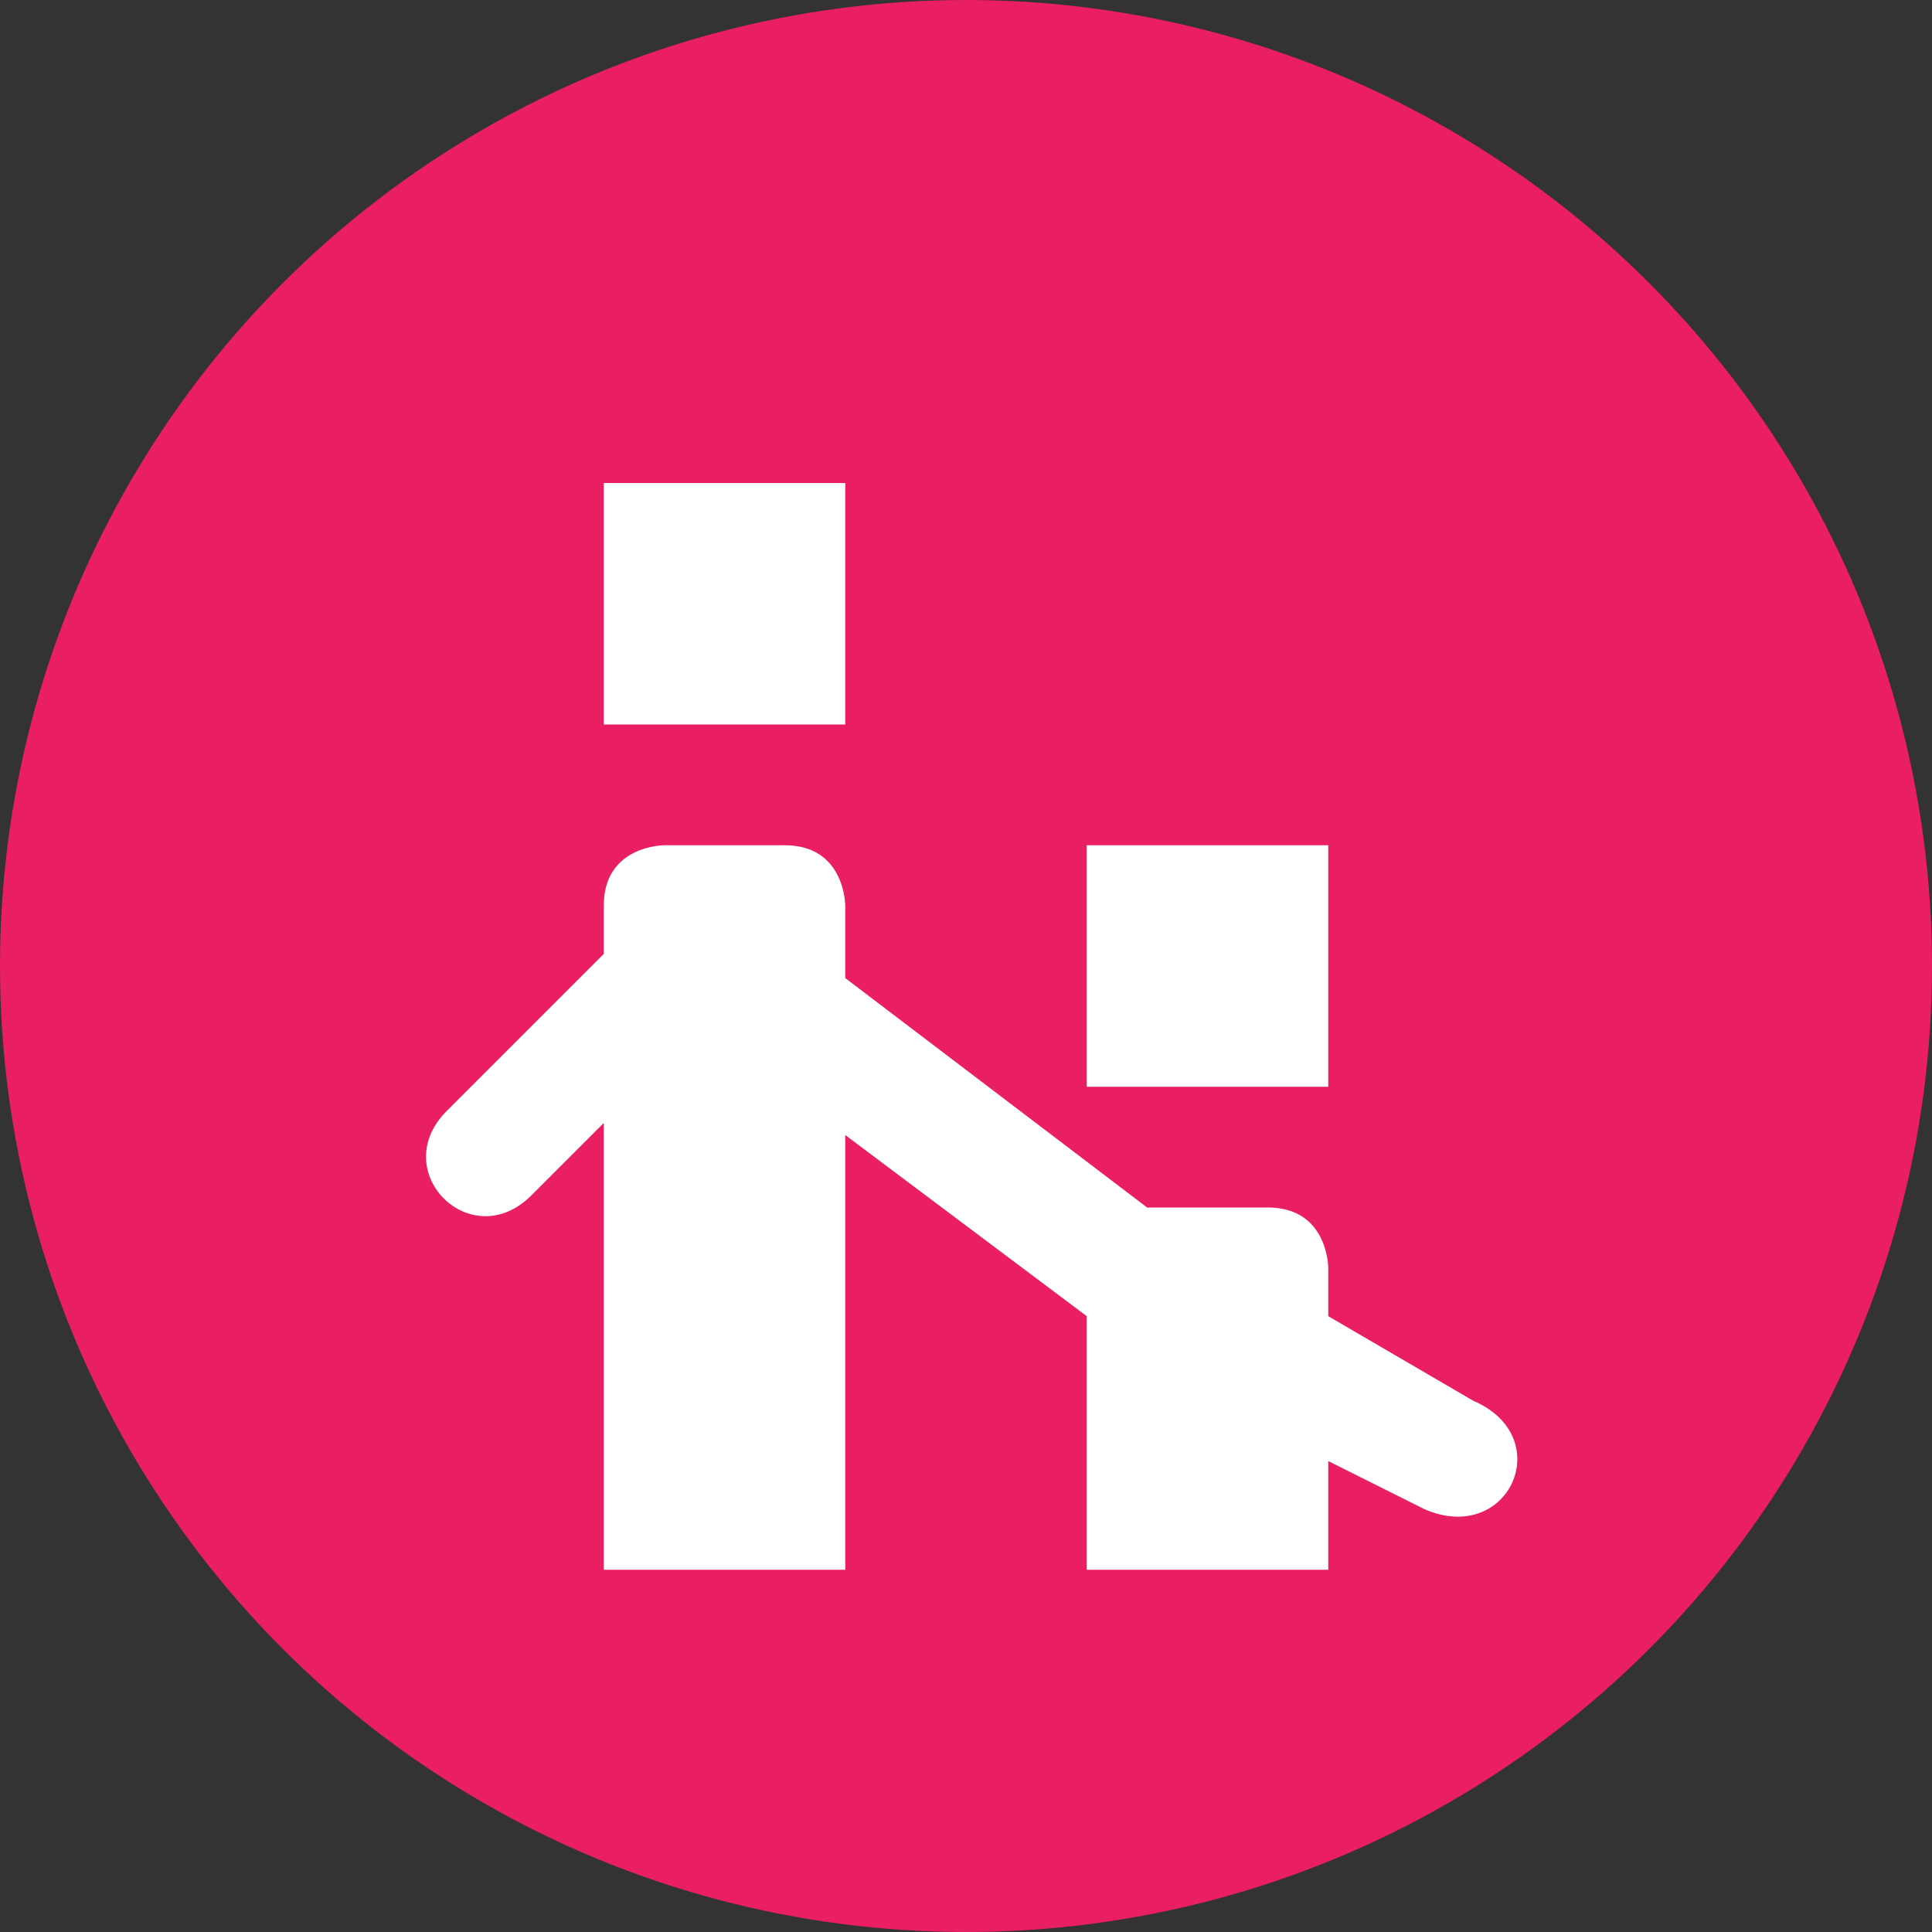 <svg height="16" width="16" xmlns="http://www.w3.org/2000/svg"><rect width="100%" height="100%" fill="#333333" stroke="none"/><circle cx="8" cy="8" fill="#e91e63" r="8"/><path d="m5 4v2h2v-2zm .5 3s-.5 0-.5.5v.4l-1.3 1.3c-.5.5.2 1.2.7.7l.6-.6v3.7h2v-3.6l2 1.5v2.1h2v-.9l.8.4c.7.3 1.1-.6.4-.9l-1.2-.7v-.4s0-.5-.5-.5h-1l-2.5-1.9v-.6s0-.5-.5-.5zm3.5 0v2h2v-2z" fill="#fff"/></svg>